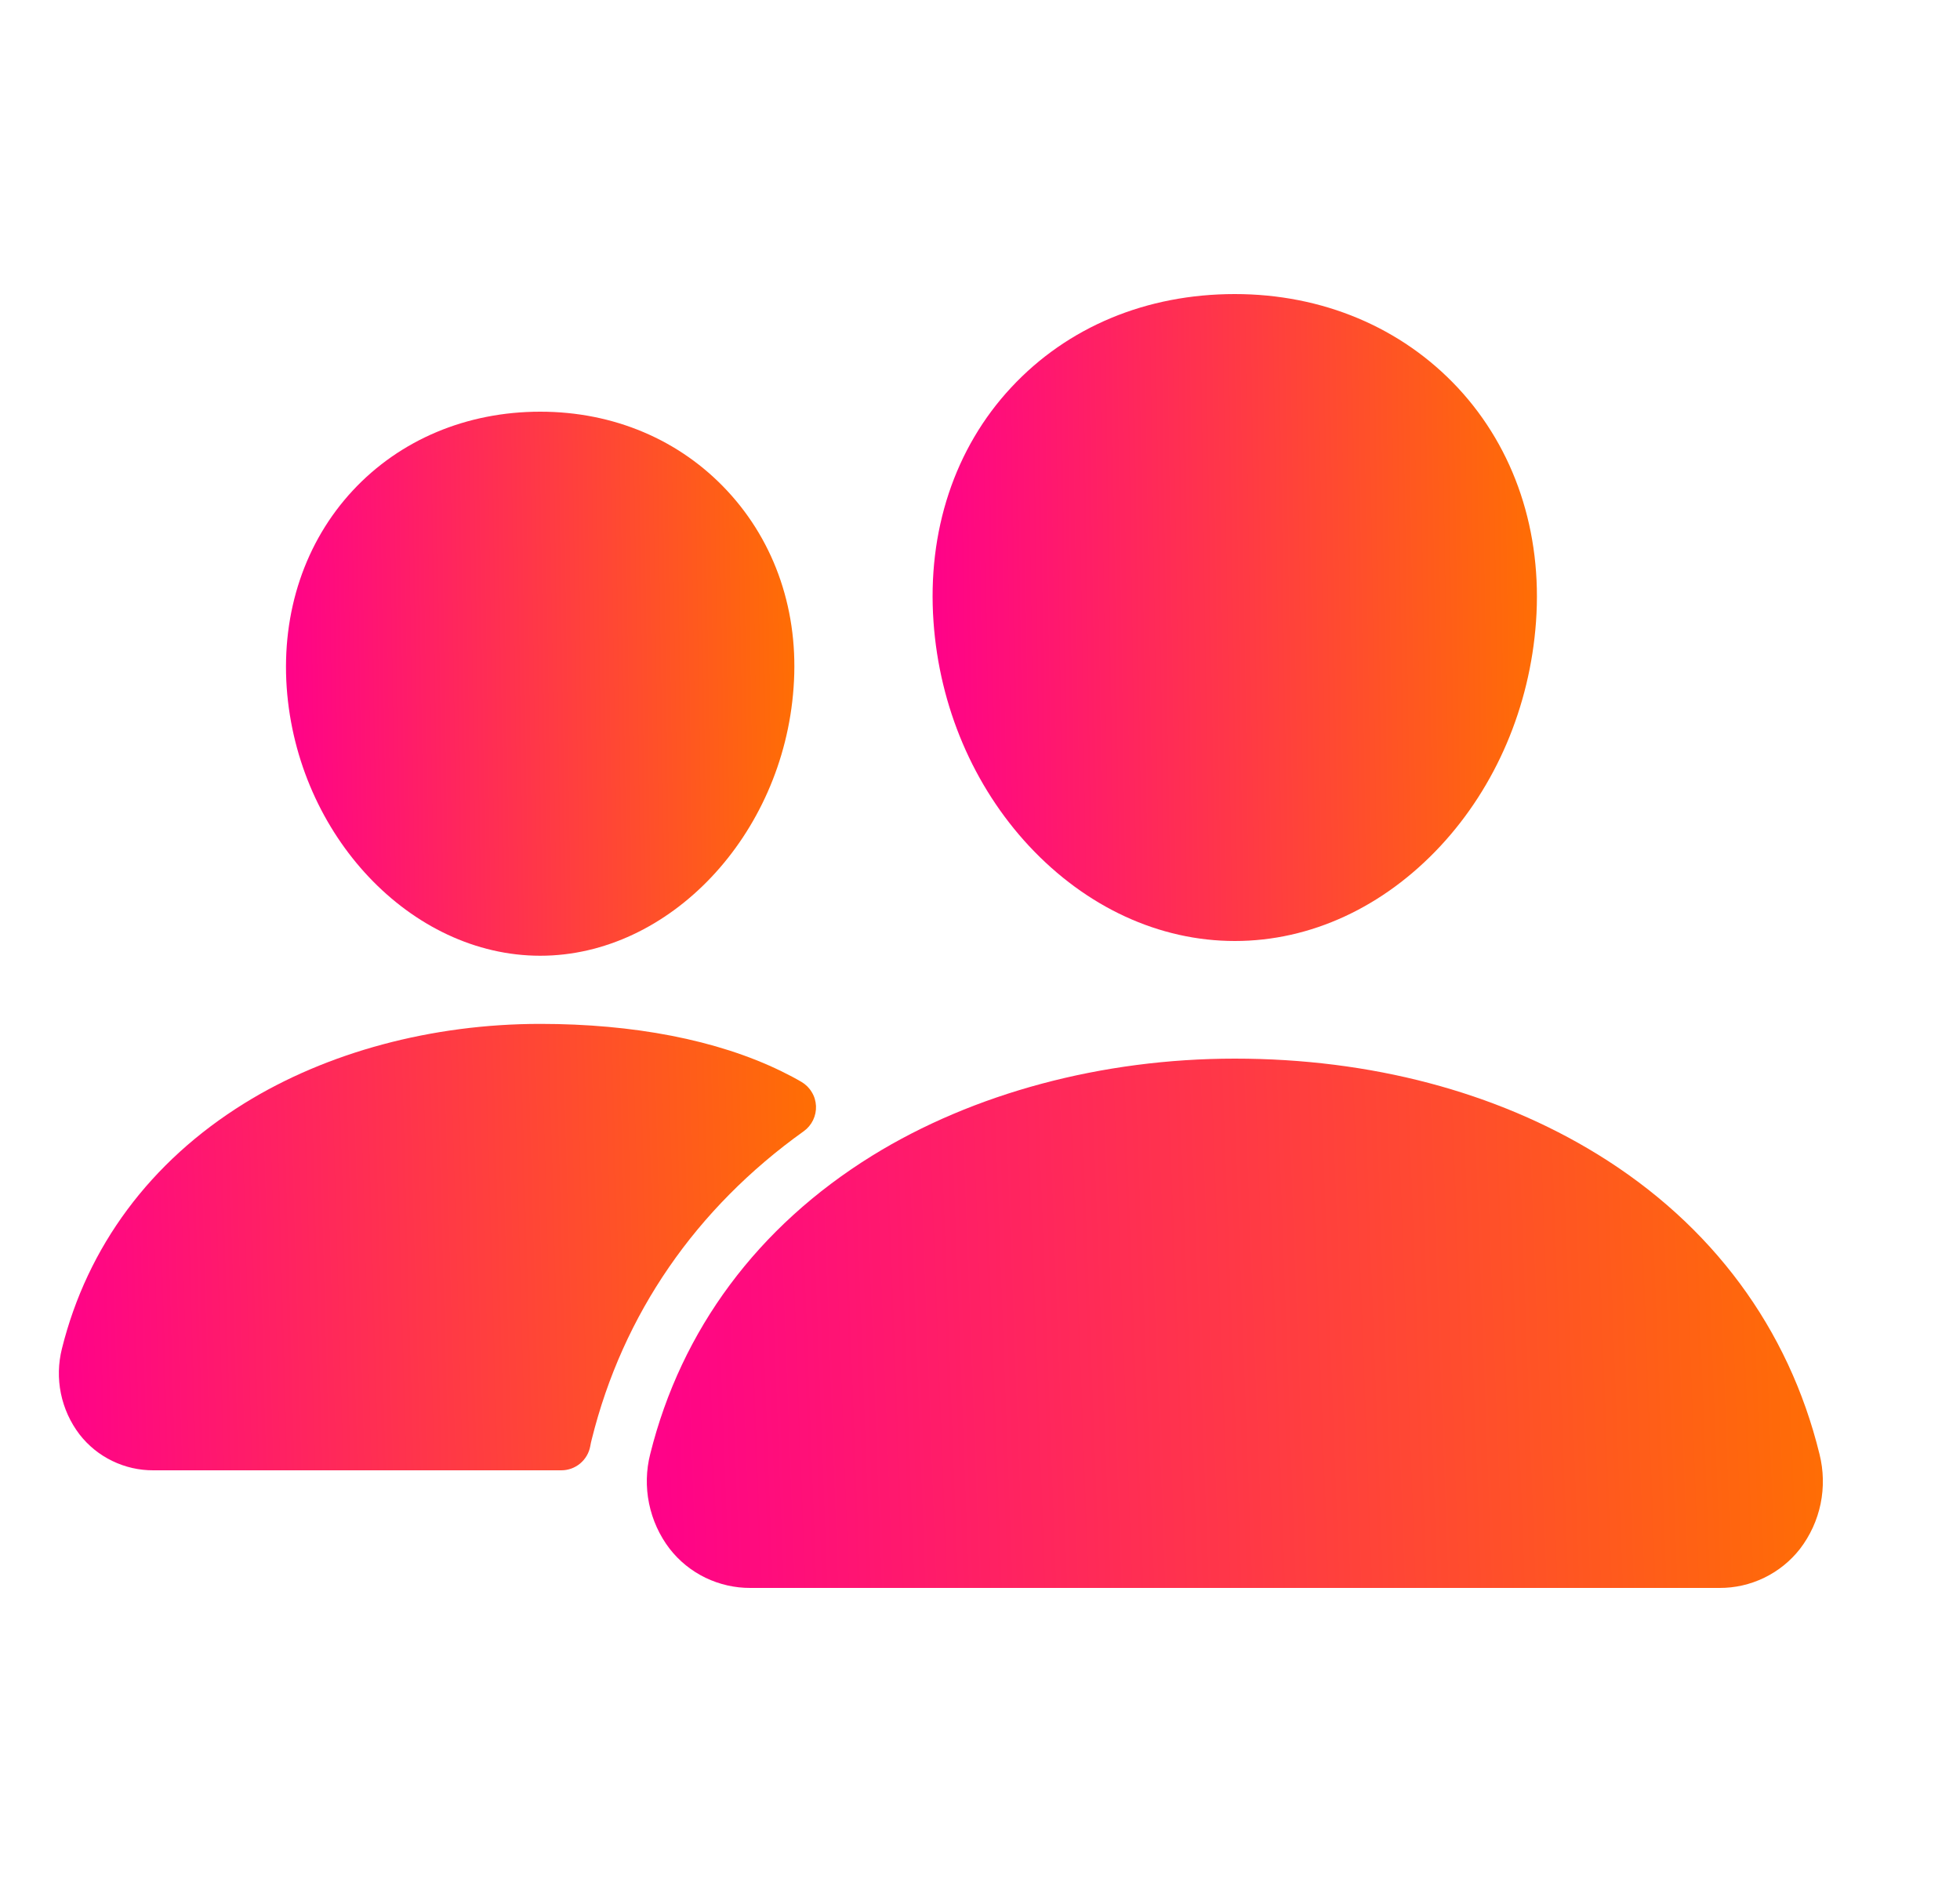 <svg width="25" height="24" viewBox="0 0 25 24" fill="none" xmlns="http://www.w3.org/2000/svg">
<g clip-path="url(#clip0_75_109299)">
<path d="M15.751 12C14.787 12 13.855 11.57 13.126 10.789C12.416 10.027 11.983 9.011 11.907 7.929C11.825 6.775 12.177 5.714 12.898 4.941C13.618 4.167 14.625 3.75 15.75 3.75C16.867 3.75 17.877 4.175 18.596 4.946C19.321 5.725 19.674 6.785 19.592 7.929C19.514 9.012 19.081 10.027 18.374 10.788C17.646 11.57 16.715 12 15.751 12Z" fill="url(#paint0_linear_75_109299)"/>
<path d="M21.931 20.25L9.572 20.25C9.373 20.251 9.177 20.206 8.998 20.12C8.819 20.033 8.663 19.907 8.541 19.75C8.411 19.58 8.322 19.383 8.279 19.174C8.236 18.964 8.241 18.748 8.294 18.541C8.689 16.956 9.666 15.642 11.121 14.74C12.413 13.941 14.057 13.5 15.751 13.5C17.478 13.5 19.079 13.922 20.378 14.721C21.836 15.618 22.815 16.94 23.208 18.544C23.26 18.751 23.265 18.967 23.222 19.177C23.179 19.386 23.089 19.582 22.959 19.752C22.837 19.908 22.681 20.034 22.503 20.12C22.324 20.207 22.129 20.251 21.931 20.25Z" fill="url(#paint1_linear_75_109299)"/>
<path d="M6.891 12.188C5.242 12.188 3.791 10.654 3.657 8.769C3.59 7.803 3.891 6.91 4.5 6.255C5.103 5.607 5.953 5.25 6.891 5.25C7.828 5.25 8.672 5.609 9.278 6.261C9.892 6.921 10.193 7.812 10.122 8.77C9.988 10.654 8.538 12.188 6.891 12.188Z" fill="url(#paint2_linear_75_109299)"/>
<path d="M9.969 13.662C9.145 13.259 8.074 13.057 6.892 13.057C5.511 13.057 4.17 13.417 3.115 14.071C1.919 14.813 1.115 15.893 0.79 17.198C0.743 17.385 0.738 17.581 0.777 17.771C0.816 17.96 0.897 18.139 1.015 18.293C1.126 18.436 1.269 18.552 1.433 18.631C1.596 18.71 1.775 18.751 1.957 18.75L7.16 18.75C7.248 18.75 7.333 18.719 7.4 18.663C7.467 18.607 7.513 18.529 7.529 18.442C7.534 18.413 7.54 18.383 7.548 18.354C7.945 16.758 8.877 15.408 10.253 14.425C10.303 14.389 10.344 14.34 10.371 14.284C10.398 14.227 10.411 14.165 10.408 14.103C10.405 14.041 10.387 13.98 10.354 13.927C10.322 13.873 10.277 13.829 10.223 13.797C10.15 13.754 10.065 13.709 9.969 13.662Z" fill="url(#paint3_linear_75_109299)"/>
</g>
<defs>
<linearGradient id="paint0_linear_75_109299" x1="11.895" y1="6.964" x2="19.604" y2="6.844" gradientUnits="userSpaceOnUse">
<stop stop-color="#FF0289"/>
<stop offset="1" stop-color="#FF6E04"/>
</linearGradient>
<linearGradient id="paint1_linear_75_109299" x1="8.25" y1="16.13" x2="23.234" y2="15.573" gradientUnits="userSpaceOnUse">
<stop stop-color="#FF0289"/>
<stop offset="1" stop-color="#FF6E04"/>
</linearGradient>
<linearGradient id="paint2_linear_75_109299" x1="3.648" y1="7.953" x2="10.132" y2="7.851" gradientUnits="userSpaceOnUse">
<stop stop-color="#FF0289"/>
<stop offset="1" stop-color="#FF6E04"/>
</linearGradient>
<linearGradient id="paint3_linear_75_109299" x1="0.751" y1="15.275" x2="10.403" y2="15.001" gradientUnits="userSpaceOnUse">
<stop stop-color="#FF0289"/>
<stop offset="1" stop-color="#FF6E04"/>
</linearGradient>
<clipPath id="clip0_75_109299">
<rect width="24" height="24" fill="white" transform="matrix(1 0 5.29412e-05 1 0 0)"/>
</clipPath>
</defs>
</svg>
